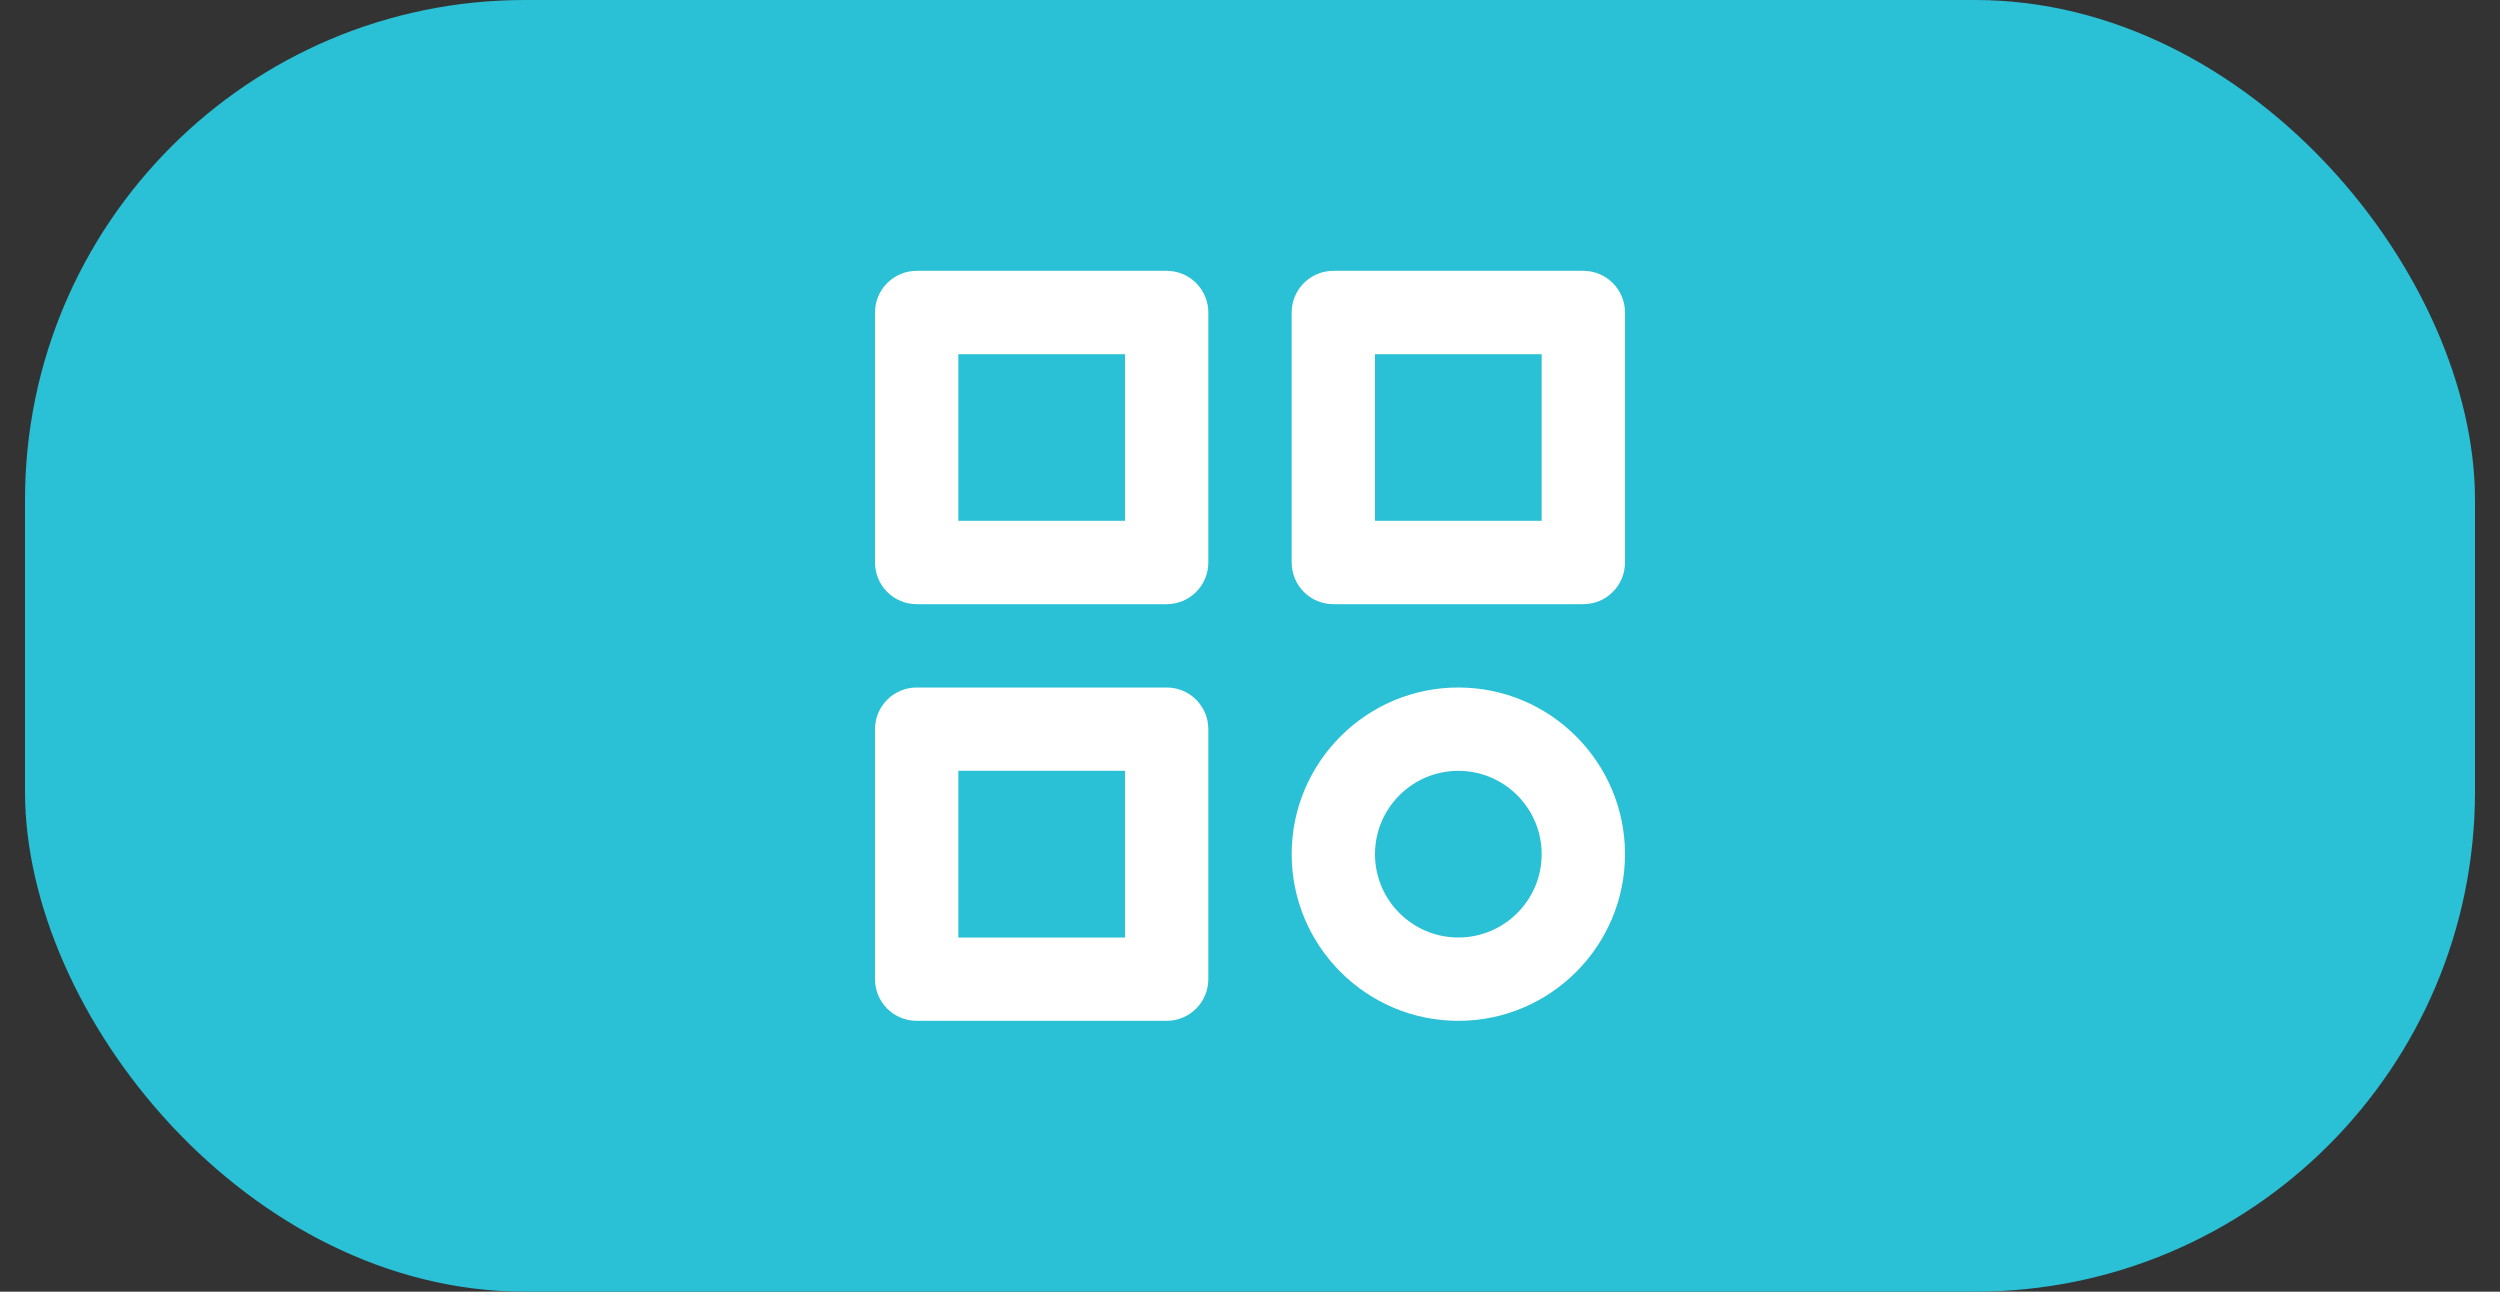 <svg width="60" height="31" viewBox="0 0 60 31" fill="none" xmlns="http://www.w3.org/2000/svg">
<rect x="0" y="0" width="60" height="31" fill="#333333" stroke="none"/>
<rect x="0.6" width="58.8" height="31" rx="12" fill="#2AC0D5"/>
<path d="M28 6.5H22C21.735 6.5 21.48 6.605 21.293 6.793C21.105 6.98 21 7.235 21 7.5V13.5C21 13.765 21.105 14.02 21.293 14.207C21.48 14.395 21.735 14.5 22 14.5H28C28.265 14.5 28.52 14.395 28.707 14.207C28.895 14.02 29 13.765 29 13.5V7.5C29 7.235 28.895 6.98 28.707 6.793C28.52 6.605 28.265 6.5 28 6.5ZM27 12.5H23V8.5H27V12.5ZM38 6.5H32C31.735 6.5 31.48 6.605 31.293 6.793C31.105 6.98 31 7.235 31 7.5V13.5C31 13.765 31.105 14.02 31.293 14.207C31.48 14.395 31.735 14.5 32 14.5H38C38.265 14.5 38.52 14.395 38.707 14.207C38.895 14.02 39 13.765 39 13.5V7.5C39 7.235 38.895 6.98 38.707 6.793C38.52 6.605 38.265 6.5 38 6.5ZM37 12.5H33V8.5H37V12.5ZM28 16.5H22C21.735 16.5 21.48 16.605 21.293 16.793C21.105 16.98 21 17.235 21 17.5V23.5C21 23.765 21.105 24.02 21.293 24.207C21.48 24.395 21.735 24.5 22 24.5H28C28.265 24.5 28.52 24.395 28.707 24.207C28.895 24.02 29 23.765 29 23.5V17.5C29 17.235 28.895 16.98 28.707 16.793C28.52 16.605 28.265 16.5 28 16.5ZM27 22.5H23V18.5H27V22.5ZM35 16.5C32.794 16.5 31 18.294 31 20.5C31 22.706 32.794 24.5 35 24.5C37.206 24.5 39 22.706 39 20.5C39 18.294 37.206 16.5 35 16.5ZM35 22.5C33.897 22.5 33 21.603 33 20.5C33 19.397 33.897 18.5 35 18.5C36.103 18.5 37 19.397 37 20.5C37 21.603 36.103 22.5 35 22.5Z" fill="white"/>
</svg>
